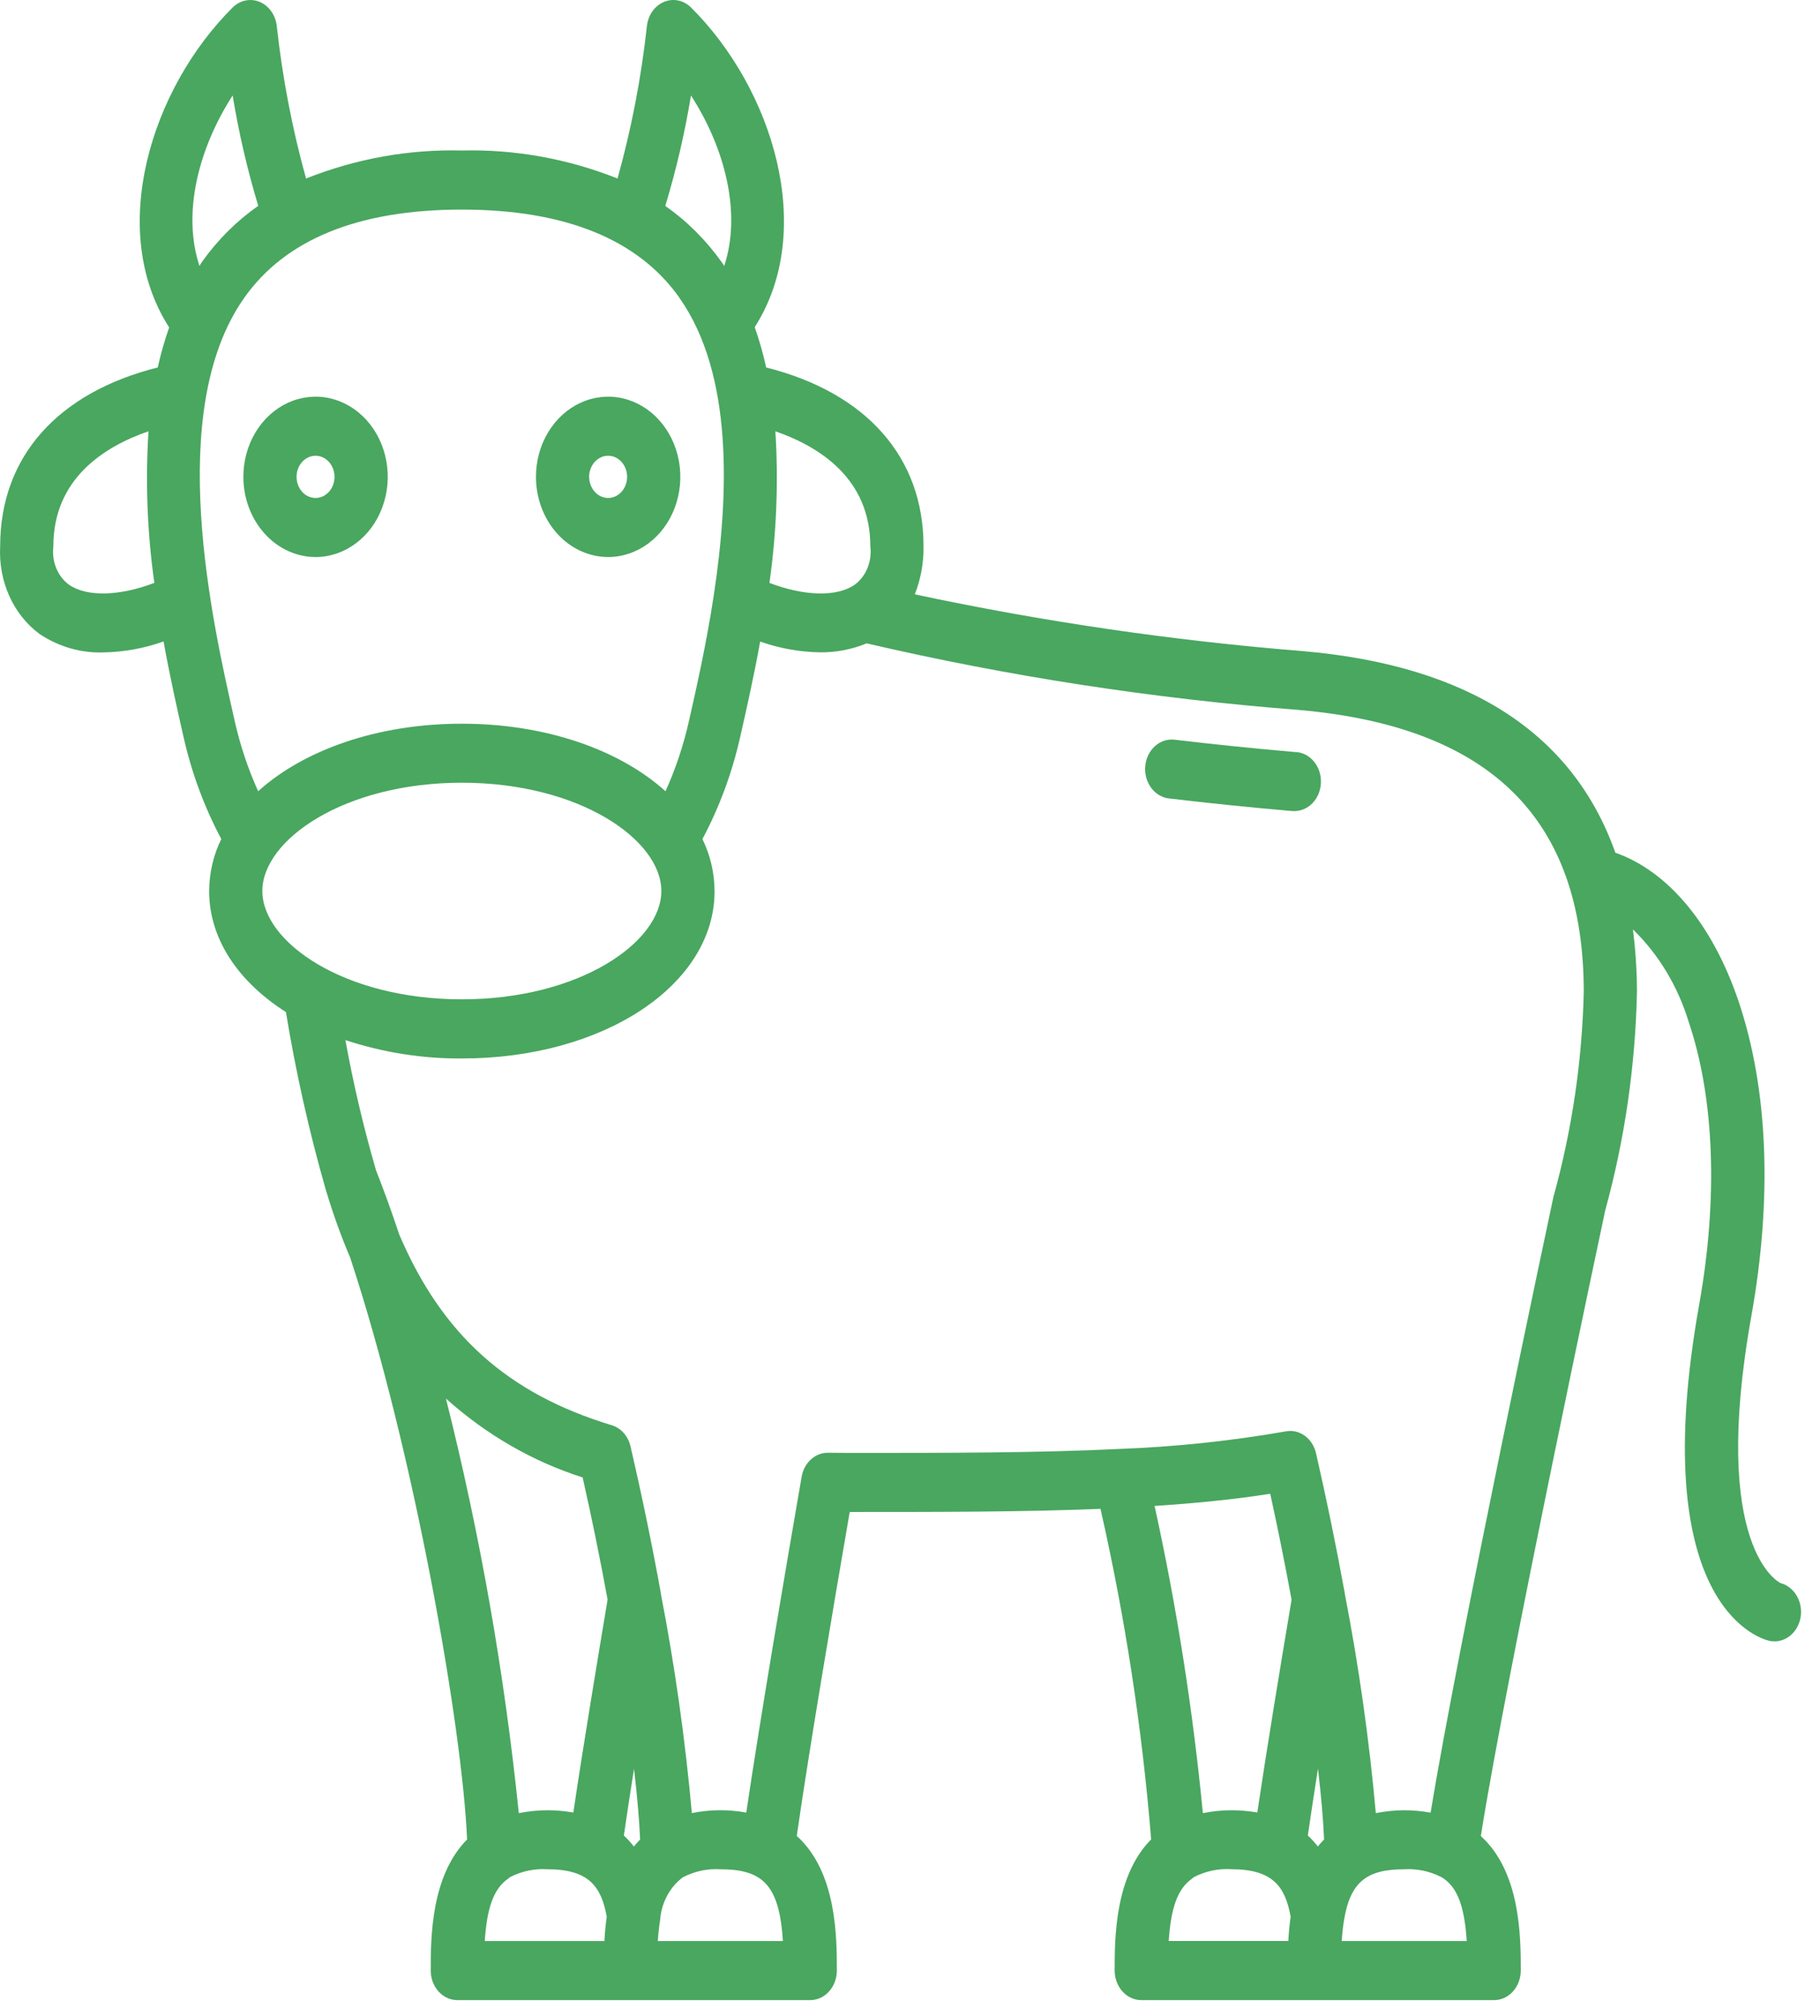 <svg width="56" height="62" viewBox="0 0 56 62" fill="none" xmlns="http://www.w3.org/2000/svg">
<path d="M54.79 48.69C54.767 48.684 52.603 47.661 53.888 40.475C54.538 36.842 54.403 33.503 53.5 30.813C52.702 28.439 51.334 26.8 49.703 26.225C48.398 22.547 45.176 20.463 40.073 20.024C36.071 19.702 32.089 19.119 28.148 18.279C28.332 17.813 28.424 17.307 28.416 16.798C28.416 14.06 26.659 12.08 23.574 11.301C23.482 10.879 23.364 10.466 23.222 10.062C25.134 7.073 23.773 2.724 21.264 0.232C21.152 0.121 21.015 0.046 20.867 0.015C20.719 -0.015 20.567 0 20.426 0.06C20.285 0.119 20.163 0.221 20.07 0.353C19.979 0.485 19.921 0.643 19.904 0.808C19.73 2.396 19.428 3.963 19.001 5.49C17.465 4.88 15.84 4.588 14.208 4.629C12.577 4.588 10.953 4.88 9.417 5.49C8.992 3.962 8.691 2.395 8.517 0.808C8.5 0.643 8.442 0.485 8.35 0.353C8.258 0.221 8.135 0.12 7.995 0.06C7.854 0.001 7.702 -0.015 7.554 0.016C7.406 0.046 7.269 0.121 7.157 0.232C4.646 2.729 3.286 7.082 5.205 10.071C5.064 10.472 4.946 10.883 4.854 11.301C1.765 12.078 0.005 14.058 0.005 16.798C-0.024 17.327 0.073 17.856 0.286 18.331C0.5 18.805 0.822 19.209 1.221 19.501C1.814 19.894 2.495 20.09 3.185 20.065C3.812 20.054 4.435 19.941 5.032 19.729C5.234 20.84 5.459 21.839 5.64 22.633C5.888 23.747 6.282 24.816 6.809 25.804C6.567 26.295 6.439 26.845 6.435 27.404C6.435 28.884 7.336 30.196 8.798 31.127C9.1 32.969 9.508 34.787 10.018 36.571C10.023 36.59 10.028 36.602 10.033 36.618V36.63C10.033 36.63 10.042 36.652 10.046 36.662C10.049 36.672 10.055 36.692 10.059 36.703C10.261 37.374 10.499 38.03 10.771 38.669C12.751 44.649 14.229 53.168 14.372 56.573C13.257 57.7 13.253 59.606 13.253 60.606C13.253 60.847 13.339 61.078 13.493 61.248C13.646 61.419 13.854 61.514 14.071 61.515H24.931C25.148 61.514 25.356 61.419 25.509 61.248C25.663 61.078 25.749 60.847 25.749 60.606C25.749 59.573 25.745 57.574 24.516 56.465C24.89 53.853 25.642 49.419 26.145 46.502C28.901 46.502 31.519 46.502 33.861 46.405C34.62 49.743 35.141 53.142 35.42 56.571C34.303 57.698 34.297 59.606 34.297 60.606C34.297 60.847 34.384 61.078 34.537 61.248C34.691 61.419 34.899 61.514 35.116 61.515H45.974C46.191 61.514 46.399 61.419 46.553 61.248C46.706 61.078 46.792 60.847 46.793 60.606C46.793 59.575 46.788 57.58 45.564 56.469C46.337 51.561 49.367 37.34 49.392 37.224C49.991 35.045 50.319 32.785 50.368 30.508C50.367 29.864 50.325 29.221 50.243 28.584C51.036 29.352 51.631 30.341 51.966 31.448C52.753 33.788 52.865 36.867 52.283 40.121C50.656 49.221 54.031 50.361 54.421 50.46C54.632 50.512 54.852 50.47 55.035 50.342C55.218 50.214 55.347 50.011 55.396 49.778C55.444 49.545 55.408 49.299 55.294 49.096C55.181 48.892 54.999 48.746 54.79 48.69ZM26.779 16.798C26.808 17.023 26.779 17.252 26.696 17.46C26.614 17.668 26.48 17.846 26.311 17.974C25.763 18.367 24.75 18.338 23.675 17.928C23.894 16.386 23.955 14.822 23.858 13.265C25.246 13.747 26.779 14.741 26.779 16.798ZM21.261 2.937C22.308 4.556 22.821 6.556 22.284 8.18C22.257 8.14 22.233 8.098 22.204 8.059C21.718 7.379 21.132 6.795 20.47 6.334C20.807 5.224 21.071 4.088 21.261 2.936V2.937ZM20.913 9.172C22.561 11.52 22.434 15.204 21.962 18.309V18.313C21.733 19.814 21.424 21.181 21.195 22.19C21.027 22.932 20.787 23.651 20.477 24.335C19.074 23.07 16.813 22.258 14.21 22.258C11.607 22.258 9.346 23.069 7.943 24.335C7.634 23.652 7.393 22.933 7.225 22.191C6.524 19.096 5.061 12.655 7.506 9.173C8.774 7.362 11.029 6.446 14.208 6.446C17.387 6.446 19.646 7.363 20.915 9.171L20.913 9.172ZM7.158 2.937C7.348 4.087 7.611 5.222 7.946 6.33C7.286 6.791 6.7 7.374 6.216 8.052C6.187 8.093 6.165 8.139 6.138 8.18C5.598 6.558 6.111 4.557 7.158 2.937ZM2.11 17.974C1.941 17.846 1.807 17.668 1.725 17.46C1.642 17.252 1.614 17.023 1.642 16.798C1.642 14.738 3.18 13.744 4.569 13.264C4.471 14.821 4.531 16.385 4.749 17.927C3.673 18.337 2.658 18.367 2.11 17.974ZM14.211 24.073C17.828 24.073 20.349 25.829 20.349 27.404C20.349 28.98 17.828 30.735 14.211 30.735C10.593 30.735 8.072 28.98 8.072 27.404C8.072 25.829 10.593 24.073 14.211 24.073ZM19.696 56.575C19.629 56.643 19.564 56.715 19.504 56.791C19.41 56.669 19.307 56.556 19.196 56.452C19.279 55.881 19.383 55.185 19.508 54.401C19.607 55.247 19.671 55.986 19.696 56.575ZM17.641 55.745C17.376 55.699 17.109 55.675 16.841 55.675C16.547 55.676 16.253 55.706 15.963 55.764C15.521 51.454 14.772 47.19 13.721 43.013C14.962 44.126 16.392 44.951 17.927 45.439C18.211 46.691 18.467 47.951 18.695 49.197C18.408 50.915 17.945 53.694 17.641 55.746V55.745ZM15.635 57.777C15.655 57.763 15.674 57.748 15.693 57.732C16.052 57.548 16.446 57.465 16.841 57.49C18.122 57.49 18.501 58.025 18.669 58.948C18.633 59.207 18.61 59.458 18.598 59.697H14.916C14.983 58.669 15.193 58.085 15.635 57.779V57.777ZM20.241 59.698C20.253 59.494 20.275 59.29 20.306 59.089C20.306 59.081 20.309 59.074 20.31 59.067C20.327 58.811 20.395 58.563 20.508 58.34C20.621 58.116 20.777 57.923 20.965 57.774C20.983 57.762 21 57.749 21.016 57.735C21.375 57.549 21.77 57.465 22.166 57.491C23.486 57.491 23.979 57.99 24.09 59.698H20.241ZM40.741 56.574C40.674 56.642 40.609 56.714 40.549 56.79C40.455 56.668 40.352 56.555 40.241 56.452C40.329 55.84 40.436 55.14 40.553 54.397C40.653 55.246 40.716 55.986 40.741 56.575V56.574ZM38.684 55.743C38.42 55.698 38.153 55.675 37.886 55.675C37.593 55.676 37.3 55.706 37.011 55.764C36.704 52.581 36.208 49.425 35.526 46.316C36.854 46.229 38.035 46.108 39.084 45.941C39.317 47 39.536 48.093 39.741 49.2C39.398 51.237 38.971 53.826 38.686 55.746L38.684 55.743ZM36.677 57.776C36.697 57.762 36.717 57.747 36.736 57.731C37.095 57.547 37.489 57.464 37.884 57.489C39.165 57.489 39.544 58.024 39.712 58.947C39.676 59.206 39.653 59.457 39.641 59.696H35.961C36.028 58.67 36.238 58.085 36.679 57.779L36.677 57.776ZM41.283 59.697C41.296 59.493 41.318 59.29 41.349 59.088C41.349 59.081 41.352 59.074 41.353 59.066C41.546 57.867 42.067 57.491 43.206 57.491C43.595 57.467 43.983 57.547 44.337 57.725C44.347 57.731 44.357 57.735 44.367 57.74C44.843 58.035 45.061 58.63 45.13 59.697H41.283ZM47.806 36.771C47.68 37.365 44.885 50.48 44.018 55.749C43.751 55.7 43.48 55.676 43.209 55.675C42.915 55.676 42.622 55.706 42.333 55.764C42.129 53.495 41.81 51.24 41.377 49.01V49.002V48.994C41.108 47.525 40.811 46.078 40.493 44.694C40.442 44.473 40.318 44.281 40.146 44.157C39.974 44.032 39.766 43.984 39.563 44.023C37.875 44.318 36.173 44.497 34.465 44.562C31.969 44.686 29.096 44.687 26.047 44.685L25.47 44.68C25.279 44.68 25.095 44.754 24.949 44.888C24.802 45.022 24.702 45.209 24.666 45.416C24.194 48.141 23.395 52.823 22.962 55.747C22.407 55.645 21.841 55.65 21.288 55.763C21.083 53.492 20.764 51.236 20.332 49.005V48.996V48.988C20.062 47.498 19.748 45.982 19.4 44.483C19.364 44.328 19.292 44.186 19.191 44.072C19.089 43.958 18.962 43.876 18.823 43.834C15.616 42.862 13.598 41.05 12.281 37.96C12.064 37.303 11.826 36.644 11.573 36.001L11.569 35.99C11.187 34.678 10.873 33.342 10.628 31.989C11.791 32.371 12.999 32.562 14.212 32.554C18.572 32.554 21.987 30.293 21.987 27.407C21.983 26.847 21.855 26.297 21.613 25.806C22.14 24.818 22.534 23.749 22.782 22.634C22.962 21.84 23.188 20.844 23.39 19.732C23.987 19.942 24.609 20.053 25.236 20.063C25.724 20.068 26.209 19.975 26.666 19.787C31.046 20.804 35.482 21.487 39.945 21.833C45.86 22.347 48.731 25.183 48.731 30.508C48.681 32.633 48.37 34.74 47.809 36.772L47.806 36.771Z" fill="#49A760"/>
<path d="M39.857 23.13C38.604 23.022 37.351 22.894 36.135 22.749C35.92 22.725 35.705 22.797 35.537 22.948C35.369 23.099 35.262 23.318 35.239 23.556C35.216 23.795 35.279 24.034 35.414 24.221C35.549 24.409 35.745 24.529 35.96 24.556C37.193 24.702 38.461 24.832 39.73 24.942C39.752 24.944 39.773 24.945 39.795 24.945C40.012 24.954 40.223 24.867 40.383 24.703C40.542 24.539 40.636 24.312 40.644 24.071C40.653 23.83 40.574 23.595 40.426 23.418C40.279 23.241 40.074 23.137 39.857 23.128V23.13Z" fill="#49A760"/>
<path d="M9.709 17.132C10.149 17.132 10.578 16.987 10.943 16.716C11.309 16.446 11.593 16.061 11.761 15.61C11.93 15.16 11.974 14.664 11.888 14.186C11.803 13.707 11.591 13.268 11.281 12.923C10.97 12.578 10.575 12.343 10.144 12.248C9.713 12.152 9.266 12.201 8.86 12.387C8.454 12.574 8.107 12.889 7.863 13.295C7.619 13.7 7.488 14.176 7.488 14.664C7.488 15.318 7.722 15.945 8.139 16.408C8.555 16.871 9.12 17.131 9.709 17.132ZM9.709 14.017C9.825 14.017 9.938 14.055 10.034 14.127C10.13 14.198 10.205 14.3 10.249 14.418C10.294 14.537 10.305 14.667 10.282 14.793C10.26 14.919 10.204 15.035 10.122 15.126C10.04 15.216 9.936 15.278 9.822 15.303C9.709 15.328 9.591 15.314 9.484 15.265C9.377 15.216 9.286 15.132 9.222 15.025C9.158 14.918 9.124 14.792 9.125 14.664C9.125 14.492 9.187 14.328 9.297 14.207C9.406 14.085 9.555 14.017 9.709 14.017Z" fill="#49A760"/>
<path d="M18.712 17.132C19.151 17.132 19.581 16.987 19.946 16.716C20.311 16.446 20.596 16.061 20.764 15.61C20.932 15.16 20.976 14.664 20.891 14.186C20.805 13.707 20.594 13.268 20.283 12.923C19.973 12.578 19.577 12.343 19.146 12.248C18.716 12.152 18.269 12.201 17.863 12.387C17.457 12.574 17.11 12.889 16.866 13.295C16.621 13.7 16.491 14.176 16.491 14.664C16.491 15.318 16.725 15.945 17.141 16.408C17.558 16.871 18.123 17.131 18.712 17.132ZM18.712 14.017C18.828 14.017 18.941 14.055 19.037 14.127C19.133 14.198 19.208 14.3 19.252 14.418C19.296 14.537 19.308 14.667 19.285 14.793C19.262 14.919 19.206 15.035 19.125 15.126C19.043 15.216 18.938 15.278 18.825 15.303C18.711 15.328 18.594 15.314 18.487 15.265C18.38 15.216 18.289 15.132 18.225 15.025C18.161 14.918 18.127 14.792 18.127 14.664C18.128 14.492 18.19 14.328 18.299 14.207C18.409 14.085 18.557 14.017 18.712 14.017Z" fill="#49A760"/>
</svg>
